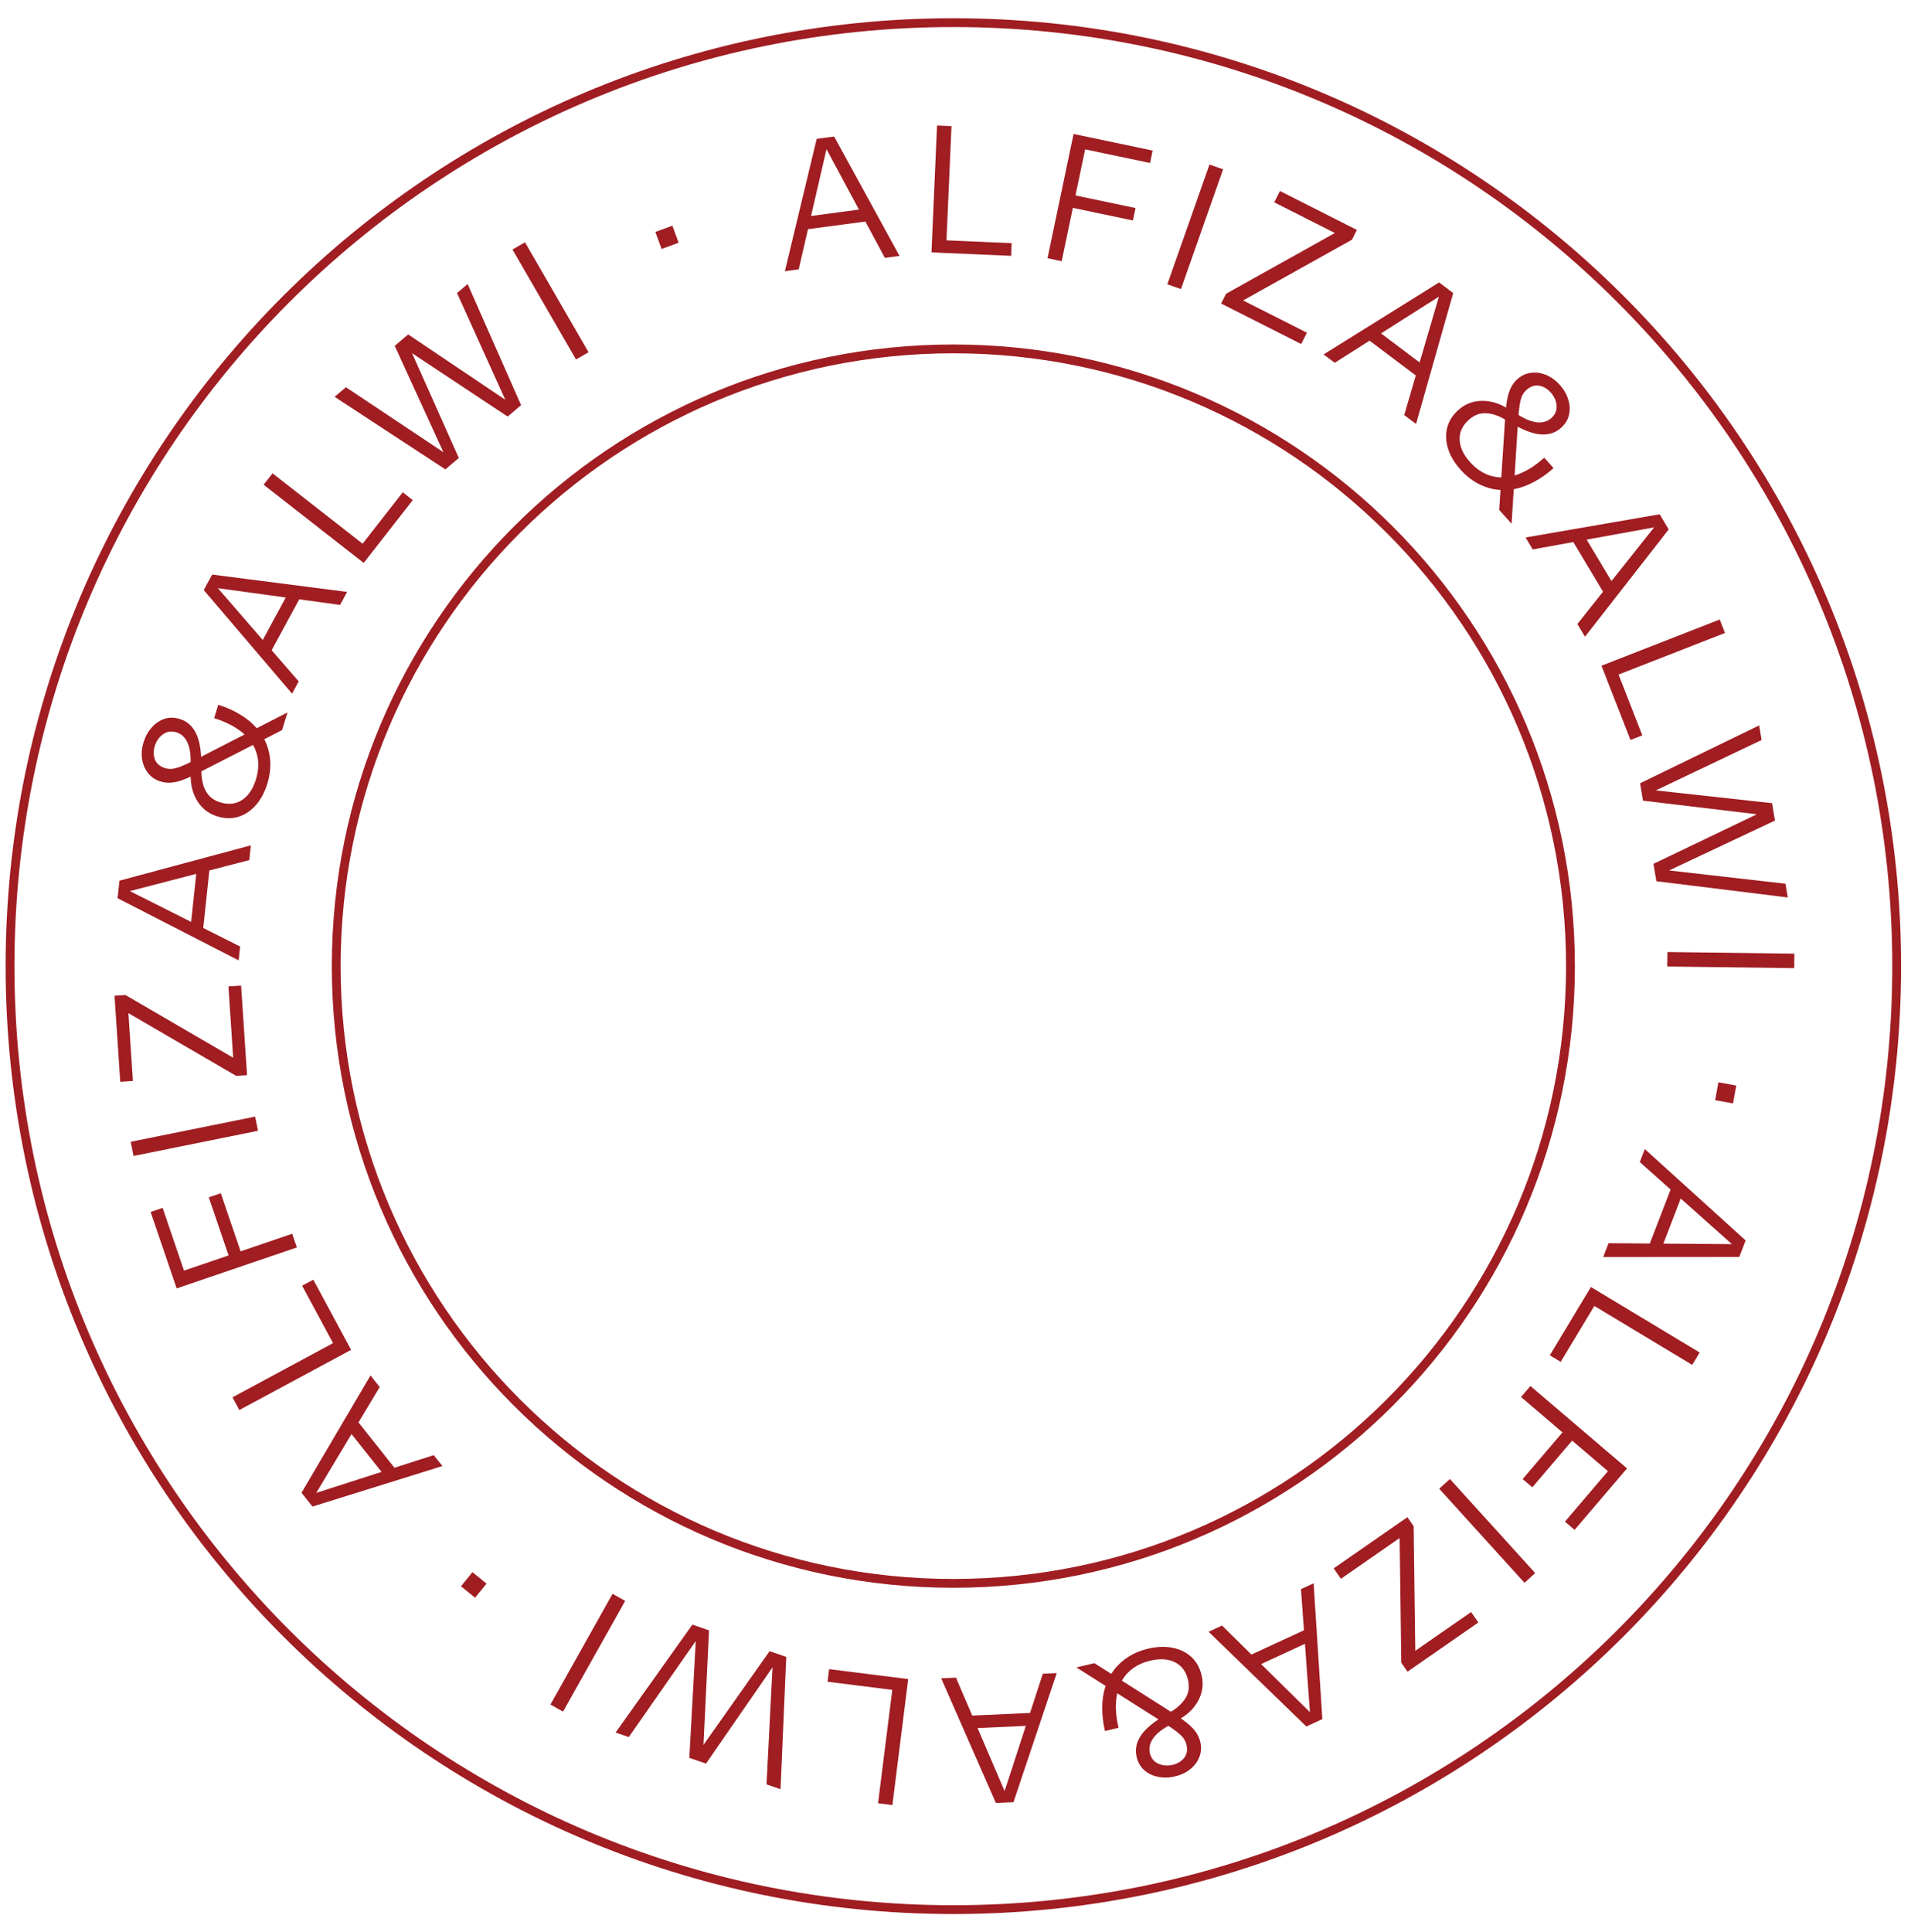 <svg width="91" height="92" viewBox="0 0 91 92" fill="none" xmlns="http://www.w3.org/2000/svg">
<path d="M81.829 51.528L82.68 51.684L82.524 52.534L81.673 52.379L81.829 51.528Z" fill="#A01D22"/>
<path d="M79.403 45.327L85.447 45.404L85.439 46.093L79.394 46.016L79.403 45.327Z" fill="#A01D22"/>
<path d="M78.099 37.292L83.769 34.536L83.885 35.232L78.64 37.73L78.619 37.606L84.385 38.239L84.522 39.067L79.273 41.54L79.253 41.416L85.022 42.074L85.131 42.728L78.874 41.955L78.737 41.127L83.821 38.69L83.838 38.789L78.237 38.12L78.099 37.292Z" fill="#A01D22"/>
<path d="M76.26 31.695L81.891 29.495L82.142 30.136L76.511 32.336L76.26 31.695ZM76.389 32.023L76.952 31.803L78.205 35.01L77.642 35.23L76.389 32.023Z" fill="#A01D22"/>
<path d="M72.645 25.59L79.031 24.485L79.341 25.004L72.986 26.159L72.645 25.59ZM75.113 29.71L79.13 24.651L79.462 25.206L75.475 30.315L75.113 29.71ZM75.337 25.328L76.959 28.036L76.44 28.347L74.818 25.639L75.337 25.328Z" fill="#A01D22"/>
<path d="M71.39 24.279L71.691 19.634C71.713 19.365 71.745 19.133 71.787 18.937C71.829 18.741 71.887 18.572 71.962 18.429C72.036 18.286 72.132 18.162 72.249 18.057C72.44 17.885 72.653 17.783 72.889 17.752C73.128 17.717 73.366 17.747 73.603 17.842C73.848 17.938 74.072 18.099 74.274 18.323C74.469 18.539 74.603 18.772 74.677 19.022C74.756 19.268 74.769 19.508 74.717 19.743C74.665 19.978 74.538 20.188 74.334 20.371C74.08 20.6 73.768 20.704 73.396 20.685C73.029 20.662 72.595 20.507 72.094 20.219L72.177 19.671C72.544 19.92 72.87 20.063 73.153 20.102C73.444 20.141 73.685 20.074 73.877 19.902C74.06 19.737 74.141 19.539 74.122 19.308C74.106 19.081 74.013 18.874 73.845 18.687C73.68 18.504 73.491 18.395 73.279 18.361C73.071 18.33 72.873 18.399 72.686 18.567C72.603 18.642 72.534 18.734 72.481 18.842C72.432 18.955 72.392 19.103 72.363 19.288C72.333 19.473 72.309 19.721 72.288 20.033L71.98 24.934L71.39 24.279ZM69.557 22.37C69.265 22.046 69.064 21.71 68.955 21.364C68.847 21.017 68.832 20.684 68.912 20.363C68.996 20.046 69.173 19.766 69.444 19.523C69.776 19.223 70.172 19.077 70.632 19.085C71.091 19.093 71.542 19.259 71.985 19.583L71.92 20.139C71.661 19.951 71.412 19.821 71.174 19.749C70.94 19.674 70.719 19.654 70.511 19.691C70.307 19.732 70.117 19.831 69.942 19.988C69.639 20.262 69.494 20.578 69.507 20.935C69.52 21.292 69.686 21.648 70.004 22.001C70.24 22.263 70.494 22.453 70.765 22.57C71.04 22.691 71.329 22.744 71.631 22.728C71.937 22.708 72.249 22.619 72.567 22.461C72.888 22.308 73.21 22.084 73.535 21.792L73.979 22.285C73.675 22.559 73.365 22.778 73.047 22.944C72.733 23.114 72.418 23.228 72.102 23.287C71.785 23.346 71.476 23.35 71.174 23.299C70.879 23.247 70.595 23.145 70.321 22.993C70.048 22.84 69.793 22.632 69.557 22.37Z" fill="#A01D22"/>
<path d="M63.029 16.874L68.529 13.447L69.013 13.81L63.559 17.273L63.029 16.874ZM66.867 19.762L68.684 13.563L69.2 13.952L67.431 20.186L66.867 19.762ZM65.424 15.618L67.947 17.517L67.584 18L65.061 16.102L65.424 15.618Z" fill="#A01D22"/>
<path d="M58.147 14.451L58.382 13.987L63.928 10.892L63.997 11.312L60.678 9.634L60.95 9.094L64.614 10.947L64.379 11.412L58.834 14.507L58.765 14.086L62.234 15.841L61.961 16.38L58.147 14.451Z" fill="#A01D22"/>
<path d="M55.587 13.535L57.594 7.833L58.243 8.061L56.237 13.764L55.587 13.535Z" fill="#A01D22"/>
<path d="M49.882 12.295L51.123 6.378L51.797 6.52L50.556 12.436L49.882 12.295ZM50.76 9.828L50.884 9.236L54.072 9.905L53.948 10.497L50.76 9.828ZM51.344 7.042L51.468 6.451L54.887 7.168L54.763 7.759L51.344 7.042Z" fill="#A01D22"/>
<path d="M44.356 12.015L44.621 5.976L45.309 6.006L45.044 12.045L44.356 12.015ZM44.708 12.031L44.735 11.427L48.174 11.578L48.148 12.181L44.708 12.031Z" fill="#A01D22"/>
<path d="M37.376 12.913L38.89 6.612L39.489 6.532L38.033 12.825L37.376 12.913ZM42.136 12.278L39.081 6.587L39.722 6.501L42.835 12.185L42.136 12.278ZM38.201 10.338L41.33 9.921L41.41 10.52L38.281 10.937L38.201 10.338Z" fill="#A01D22"/>
<path d="M31.505 11.855L31.206 11.043L32.018 10.745L32.316 11.556L31.505 11.855Z" fill="#A01D22"/>
<path d="M27.429 17.114L24.404 11.88L25 11.536L28.026 16.77L27.429 17.114Z" fill="#A01D22"/>
<path d="M21.208 22.347L15.934 18.892L16.473 18.436L21.306 21.658L21.21 21.74L18.797 16.465L19.438 15.923L24.252 19.161L24.156 19.242L21.763 13.952L22.268 13.523L24.814 19.29L24.173 19.833L19.474 16.718L19.55 16.653L21.848 21.804L21.208 22.347Z" fill="#A01D22"/>
<path d="M17.319 26.801L12.555 23.079L12.979 22.536L17.743 26.258L17.319 26.801ZM17.536 26.523L17.059 26.151L19.179 23.438L19.655 23.811L17.536 26.523Z" fill="#A01D22"/>
<path d="M13.908 33.025L9.703 28.094L9.991 27.562L14.224 32.442L13.908 33.025ZM16.195 28.801L9.795 27.924L10.103 27.356L16.53 28.181L16.195 28.801ZM12.311 30.843L13.814 28.066L14.346 28.354L12.843 31.131L12.311 30.843Z" fill="#A01D22"/>
<path d="M13.431 34.76L9.287 36.88C9.045 36.998 8.829 37.09 8.64 37.154C8.45 37.219 8.274 37.255 8.114 37.264C7.953 37.273 7.797 37.254 7.648 37.208C7.402 37.132 7.205 37.001 7.057 36.815C6.904 36.627 6.808 36.407 6.769 36.154C6.726 35.895 6.75 35.621 6.839 35.332C6.925 35.054 7.056 34.819 7.232 34.628C7.403 34.434 7.603 34.3 7.832 34.224C8.06 34.148 8.305 34.151 8.567 34.232C8.894 34.333 9.144 34.548 9.317 34.877C9.486 35.204 9.574 35.656 9.583 36.233L9.07 36.444C9.096 36.001 9.053 35.647 8.941 35.384C8.825 35.114 8.644 34.941 8.398 34.865C8.163 34.792 7.951 34.824 7.763 34.959C7.576 35.089 7.446 35.274 7.371 35.514C7.299 35.75 7.302 35.967 7.38 36.167C7.461 36.362 7.621 36.497 7.862 36.571C7.969 36.604 8.082 36.616 8.203 36.606C8.325 36.591 8.472 36.549 8.646 36.48C8.82 36.41 9.046 36.304 9.324 36.162L13.691 33.918L13.431 34.76ZM12.73 37.312C12.601 37.729 12.416 38.073 12.174 38.344C11.932 38.614 11.653 38.798 11.336 38.893C11.021 38.983 10.69 38.975 10.342 38.867C9.915 38.735 9.586 38.469 9.358 38.071C9.13 37.672 9.042 37.2 9.093 36.653L9.604 36.424C9.575 36.743 9.591 37.024 9.651 37.265C9.706 37.505 9.803 37.704 9.941 37.864C10.08 38.019 10.262 38.131 10.487 38.2C10.877 38.321 11.223 38.284 11.523 38.09C11.823 37.895 12.044 37.571 12.184 37.116C12.288 36.779 12.321 36.465 12.283 36.171C12.246 35.873 12.144 35.598 11.975 35.347C11.802 35.094 11.566 34.872 11.268 34.68C10.971 34.483 10.614 34.32 10.197 34.191L10.393 33.557C10.784 33.678 11.131 33.832 11.436 34.02C11.743 34.203 12.003 34.415 12.215 34.657C12.428 34.898 12.589 35.162 12.7 35.448C12.807 35.727 12.865 36.023 12.874 36.336C12.882 36.65 12.835 36.975 12.73 37.312Z" fill="#A01D22"/>
<path d="M11.364 45.724L5.599 42.764L5.663 42.163L11.434 45.065L11.364 45.724ZM11.872 40.949L5.62 42.572L5.688 41.929L11.946 40.247L11.872 40.949ZM9.057 44.314L9.391 41.174L9.992 41.238L9.658 44.378L9.057 44.314Z" fill="#A01D22"/>
<path d="M11.764 51.188L11.244 51.222L5.756 48.027L6.083 47.753L6.329 51.464L5.726 51.504L5.454 47.407L5.974 47.373L11.462 50.568L11.135 50.843L10.878 46.964L11.481 46.924L11.764 51.188Z" fill="#A01D22"/>
<path d="M12.286 53.837L6.361 55.035L6.224 54.36L12.15 53.162L12.286 53.837Z" fill="#A01D22"/>
<path d="M14.135 59.391L8.413 61.342L8.191 60.69L13.913 58.739L14.135 59.391ZM11.566 59.894L10.993 60.089L9.942 57.006L10.514 56.811L11.566 59.894ZM8.871 60.813L8.299 61.008L7.172 57.702L7.744 57.507L8.871 60.813Z" fill="#A01D22"/>
<path d="M16.719 64.267L11.396 67.133L11.07 66.527L16.392 63.661L16.719 64.267ZM16.552 63.957L16.019 64.243L14.387 61.212L14.92 60.926L16.552 63.957Z" fill="#A01D22"/>
<path d="M21.067 69.799L14.88 71.728L14.504 71.255L20.654 69.279L21.067 69.799ZM18.081 66.037L14.76 71.577L14.358 71.07L17.643 65.484L18.081 66.037ZM18.432 70.41L16.47 67.937L16.944 67.561L18.906 70.034L18.432 70.41Z" fill="#A01D22"/>
<path d="M23.169 75.397L22.623 76.068L21.952 75.522L22.498 74.851L23.169 75.397Z" fill="#A01D22"/>
<path d="M29.771 76.218L26.812 81.49L26.212 81.153L29.17 75.881L29.771 76.218Z" fill="#A01D22"/>
<path d="M37.441 78.885L37.168 85.184L36.501 84.955L36.798 79.153L36.917 79.194L33.619 83.965L32.825 83.692L33.145 77.898L33.264 77.939L29.942 82.702L29.315 82.486L32.97 77.35L33.764 77.623L33.49 83.254L33.394 83.222L36.647 78.613L37.441 78.885Z" fill="#A01D22"/>
<path d="M43.248 79.941L42.495 85.939L41.812 85.853L42.565 79.855L43.248 79.941ZM42.898 79.897L42.823 80.497L39.407 80.068L39.483 79.468L42.898 79.897Z" fill="#A01D22"/>
<path d="M50.321 79.657L48.261 85.802L47.657 85.829L49.658 79.687L50.321 79.657ZM45.523 79.873L48.068 85.81L47.422 85.839L44.818 79.905L45.523 79.873ZM49.273 82.15L46.119 82.292L46.092 81.688L49.246 81.546L49.273 82.15Z" fill="#A01D22"/>
<path d="M52.115 79.184L56.043 81.681C56.267 81.83 56.456 81.969 56.607 82.1C56.759 82.231 56.88 82.364 56.969 82.498C57.058 82.632 57.12 82.776 57.156 82.928C57.216 83.179 57.202 83.415 57.117 83.637C57.032 83.864 56.891 84.058 56.693 84.22C56.492 84.388 56.243 84.507 55.949 84.576C55.666 84.643 55.397 84.649 55.143 84.594C54.889 84.545 54.672 84.441 54.491 84.282C54.31 84.124 54.188 83.911 54.125 83.644C54.046 83.311 54.105 82.987 54.3 82.671C54.497 82.36 54.842 82.054 55.335 81.754L55.777 82.089C55.382 82.292 55.099 82.508 54.929 82.738C54.755 82.975 54.697 83.218 54.756 83.469C54.813 83.709 54.947 83.875 55.159 83.969C55.365 84.064 55.591 84.083 55.837 84.025C56.076 83.968 56.262 83.855 56.395 83.686C56.522 83.518 56.557 83.311 56.499 83.066C56.473 82.957 56.426 82.854 56.356 82.755C56.282 82.657 56.17 82.552 56.023 82.437C55.875 82.322 55.669 82.181 55.405 82.013L51.257 79.386L52.115 79.184ZM54.669 78.494C55.094 78.394 55.485 78.38 55.841 78.451C56.197 78.522 56.497 78.67 56.739 78.894C56.977 79.12 57.137 79.41 57.221 79.764C57.324 80.2 57.261 80.618 57.033 81.016C56.805 81.415 56.443 81.731 55.945 81.963L55.489 81.64C55.779 81.502 56.013 81.346 56.19 81.172C56.369 81.004 56.492 80.819 56.56 80.619C56.622 80.42 56.626 80.207 56.572 79.978C56.478 79.58 56.272 79.301 55.952 79.141C55.632 78.98 55.241 78.955 54.778 79.064C54.435 79.145 54.147 79.276 53.913 79.458C53.675 79.641 53.49 79.868 53.358 80.141C53.228 80.419 53.157 80.735 53.142 81.089C53.123 81.445 53.163 81.835 53.263 82.26L52.618 82.412C52.524 82.014 52.481 81.636 52.488 81.278C52.49 80.921 52.541 80.59 52.642 80.284C52.742 79.979 52.888 79.706 53.078 79.465C53.265 79.231 53.491 79.031 53.756 78.865C54.022 78.699 54.326 78.575 54.669 78.494Z" fill="#A01D22"/>
<path d="M62.553 75.38L62.969 81.847L62.42 82.101L61.951 75.659L62.553 75.38ZM58.193 77.394L62.794 81.928L62.207 82.199L57.553 77.69L58.193 77.394ZM62.526 78.084L59.66 79.408L59.406 78.859L62.272 77.535L62.526 78.084Z" fill="#A01D22"/>
<path d="M67.019 72.233L67.316 72.66L67.4 79.01L66.997 78.871L70.053 76.75L70.398 77.247L67.025 79.588L66.728 79.16L66.644 72.81L67.047 72.95L63.853 75.166L63.509 74.67L67.019 72.233Z" fill="#A01D22"/>
<path d="M69.044 70.416L73.105 74.895L72.595 75.358L68.534 70.879L69.044 70.416Z" fill="#A01D22"/>
<path d="M72.877 65.988L77.477 69.911L77.03 70.435L72.43 66.512L72.877 65.988ZM74.622 67.94L75.082 68.332L72.968 70.811L72.508 70.419L74.622 67.94ZM76.788 69.787L77.248 70.179L74.981 72.837L74.521 72.445L76.788 69.787Z" fill="#A01D22"/>
<path d="M75.758 61.275L80.937 64.394L80.582 64.983L75.403 61.865L75.758 61.275ZM75.576 61.577L76.094 61.889L74.318 64.838L73.8 64.526L75.576 61.577Z" fill="#A01D22"/>
<path d="M78.324 54.707L83.126 59.058L82.909 59.622L78.085 55.326L78.324 54.707ZM76.597 59.189L83.057 59.238L82.824 59.842L76.344 59.847L76.597 59.189ZM80.187 56.667L79.053 59.613L78.489 59.395L79.623 56.449L80.187 56.667Z" fill="#A01D22"/>
<path d="M45.398 75.175C61.512 75.174 74.574 62.112 74.574 45.998C74.574 29.884 61.511 16.821 45.398 16.821C29.284 16.821 16.221 29.884 16.221 45.998H15.801C15.801 29.652 29.052 16.401 45.398 16.401C61.743 16.401 74.994 29.652 74.994 45.998C74.994 62.344 61.743 75.594 45.398 75.594C29.052 75.594 15.801 62.344 15.801 45.998H16.221C16.221 62.112 29.284 75.175 45.398 75.175Z" fill="#A01D22"/>
<path d="M45.398 90.708C70.09 90.708 90.108 70.691 90.108 45.998C90.108 21.305 70.09 1.288 45.398 1.288C20.705 1.288 0.688 21.305 0.688 45.998H0.268C0.268 21.073 20.473 0.868 45.398 0.868C70.322 0.868 90.527 21.074 90.528 45.998C90.528 70.923 70.322 91.128 45.398 91.128C20.473 91.128 0.268 70.923 0.268 45.998H0.688C0.688 70.691 20.705 90.708 45.398 90.708Z" fill="#A01D22"/>
</svg>
